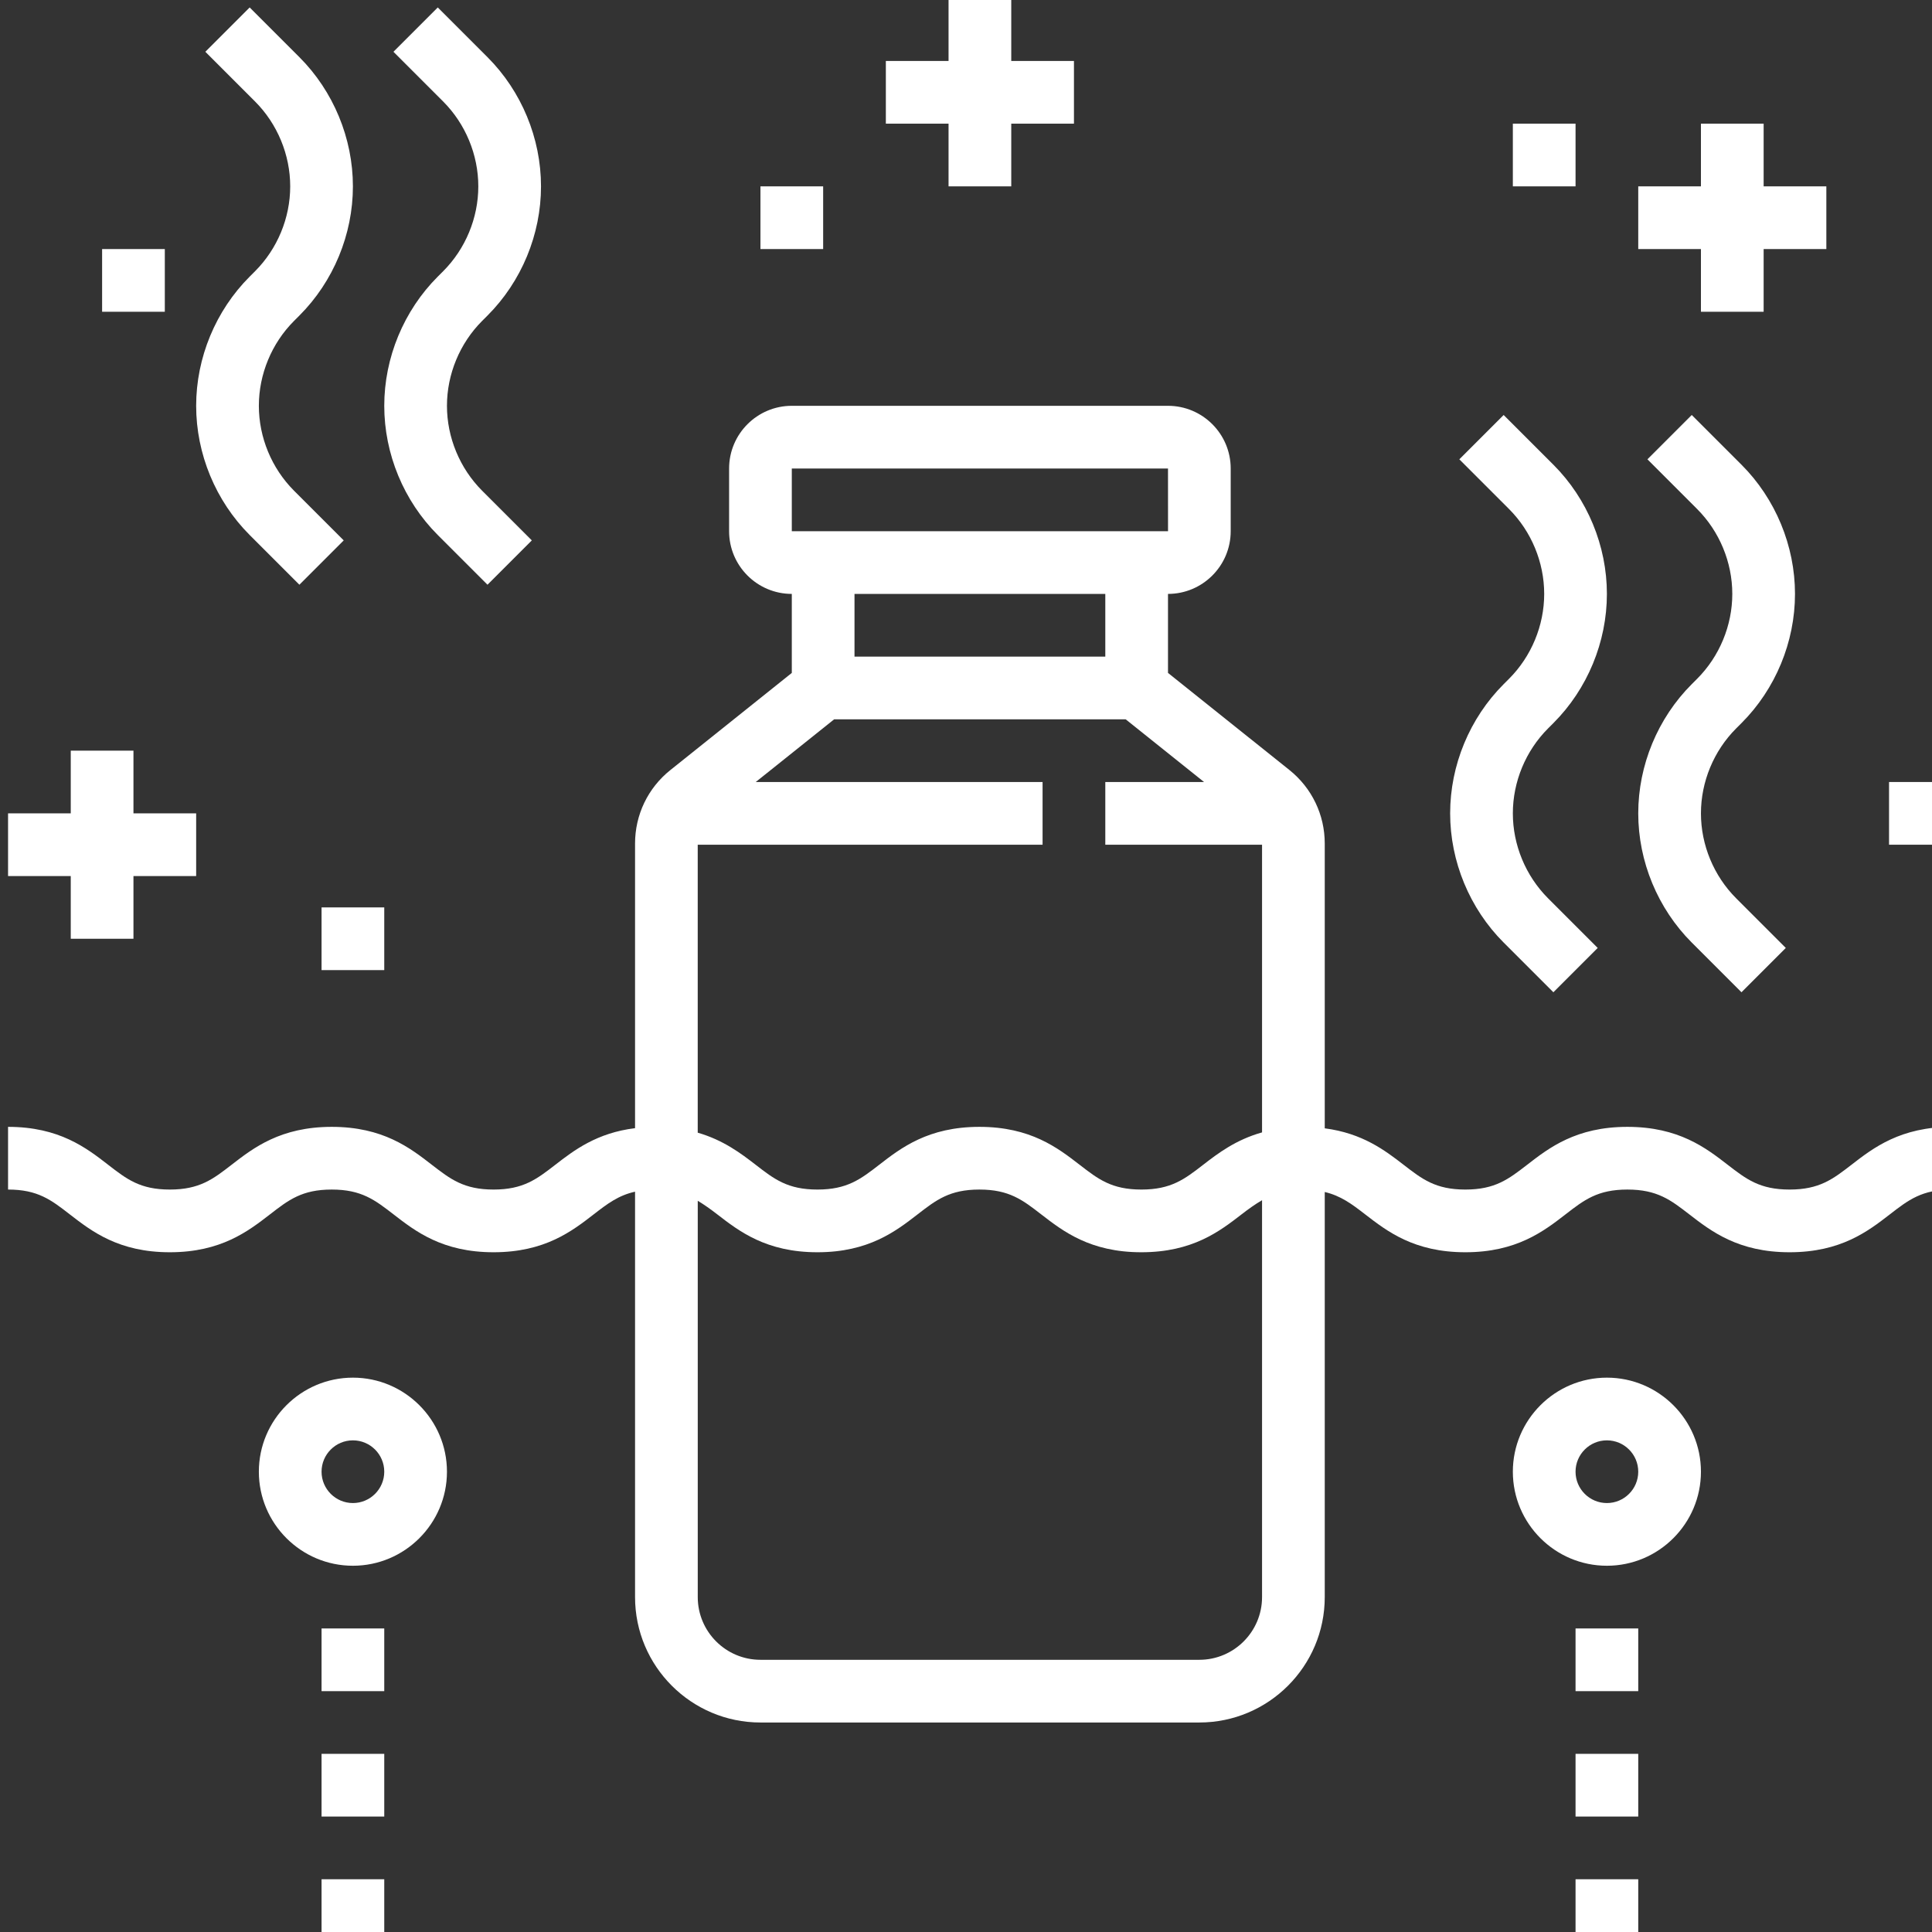 <?xml version="1.0" encoding="UTF-8" standalone="no"?>
<!-- Created with Inkscape (http://www.inkscape.org/) -->

<svg
   xmlns:dc="http://purl.org/dc/elements/1.1/"
   xmlns:cc="http://creativecommons.org/ns#"
   xmlns:rdf="http://www.w3.org/1999/02/22-rdf-syntax-ns#"
   xmlns:svg="http://www.w3.org/2000/svg"
   xmlns="http://www.w3.org/2000/svg"
   xmlns:sodipodi="http://sodipodi.sourceforge.net/DTD/sodipodi-0.dtd"
   xmlns:inkscape="http://www.inkscape.org/namespaces/inkscape"
   width="128mm"
   height="128mm"
   viewBox="0 0 128 128"
   version="1.1"
   id="svg8"
   inkscape:version="0.92.4 (f8dce91, 2019-08-02)"
   sodipodi:docname="drawing.svg">
  <rect x="0" y="0" width="128" height="128" fill="#333333" stroke="none"/>
  <defs
     id="defs2" />
  <sodipodi:namedview
     id="base"
     pagecolor="#ffffff"
     bordercolor="#666666"
     borderopacity="1.0"
     inkscape:pageopacity="0.0"
     inkscape:pageshadow="2"
     inkscape:zoom="0.7"
     inkscape:cx="149.35116"
     inkscape:cy="338.29746"
     inkscape:document-units="mm"
     inkscape:current-layer="layer1"
     showgrid="false"
     inkscape:window-width="1850"
     inkscape:window-height="1016"
     inkscape:window-x="70"
     inkscape:window-y="27"
     inkscape:window-maximized="1" />
  <g
     inkscape:label="Layer 1"
     inkscape:groupmode="layer"
     id="layer1"
     transform="translate(0,-169)">
    <g
       id="g3887"
       transform="matrix(2.077,0,0,2.077,-1.543,166.808)"
       style="opacity:1;fill:#ffffff">
      <g
         id="g3849"
         style="fill:#ffffff">
        <path
           id="path3807"
           d="M 57.827,39 C 56.875,39 56.446,38.668 55.852,38.209 55.155,37.67 54.289,37 52.653,37 c -1.634,0 -2.5,0.67 -3.196,1.209 C 48.863,38.668 48.435,39 47.484,39 46.535,39 46.107,38.668 45.514,38.209 44.923,37.752 44.204,37.203 43,37.047 v -9.086 c 0,-0.915 -0.41,-1.769 -1.126,-2.343 L 38,22.52 V 20 c 1.103,0 2,-0.897 2,-2 v -2 c 0,-1.103 -0.897,-2 -2,-2 H 26 c -1.103,0 -2,0.897 -2,2 v 2 c 0,1.103 0.897,2 2,2 v 2.52 l -3.875,3.1 C 21.41,26.192 21,27.046 21,27.961 v 9.081 c -1.222,0.15 -1.947,0.706 -2.543,1.167 C 17.864,38.668 17.436,39 16.487,39 15.539,39 15.111,38.668 14.518,38.21 13.823,37.671 12.958,37 11.325,37 9.692,37 8.826,37.671 8.131,38.209 7.538,38.668 7.109,39 6.16,39 5.212,39 4.785,38.669 4.193,38.21 3.498,37.671 2.632,37 1,37 v 2 c 0.948,0 1.375,0.331 1.967,0.79 C 3.663,40.329 4.528,41 6.16,41 7.793,41 8.659,40.329 9.355,39.791 9.948,39.332 10.375,39 11.325,39 c 0.948,0 1.376,0.332 1.969,0.79 0.695,0.539 1.561,1.21 3.193,1.21 1.632,0 2.499,-0.671 3.194,-1.209 0.437,-0.338 0.787,-0.605 1.319,-0.723 V 52 c 0,2.206 1.794,4 4,4 h 14 c 2.206,0 4,-1.794 4,-4 V 39.078 c 0.514,0.122 0.861,0.382 1.289,0.713 0.696,0.538 1.562,1.209 3.195,1.209 1.634,0 2.501,-0.671 3.197,-1.209 C 51.274,39.332 51.703,39 52.653,39 c 0.952,0 1.381,0.332 1.975,0.791 0.697,0.539 1.564,1.209 3.199,1.209 1.635,0 2.502,-0.67 3.199,-1.209 C 61.619,39.332 62.048,39 63,39 v -2 c -1.635,0 -2.501,0.67 -3.198,1.209 C 59.208,38.668 58.779,39 57.827,39 Z M 26,16 h 12 l 10e-4,2 H 26 Z m 10,4 v 2 h -8 v -2 z m -8.649,4 h 9.299 l 2.5,2 H 36 v 2 h 5 v 9.177 c -0.833,0.234 -1.399,0.662 -1.877,1.032 C 38.53,38.668 38.101,39 37.151,39 36.201,39 35.773,38.668 35.18,38.209 34.483,37.671 33.618,37 31.984,37 c -1.633,0 -2.5,0.671 -3.195,1.209 C 28.196,38.668 27.767,39 26.817,39 c -0.95,0 -1.378,-0.332 -1.971,-0.791 -0.472,-0.365 -1.03,-0.787 -1.847,-1.023 V 28 h 11 V 26 H 24.85 Z M 39,54 H 25 c -1.103,0 -2,-0.897 -2,-2 V 39.358 c 0.206,0.124 0.405,0.265 0.622,0.433 0.696,0.538 1.562,1.209 3.195,1.209 1.634,0 2.5,-0.671 3.196,-1.209 C 30.606,39.332 31.034,39 31.984,39 c 0.95,0 1.378,0.332 1.971,0.791 0.696,0.538 1.562,1.209 3.196,1.209 1.634,0 2.5,-0.671 3.196,-1.209 C 40.574,39.615 40.782,39.467 41,39.34 V 52 c 0,1.103 -0.897,2 -2,2 z"
           inkscape:connector-curvature="0"
           style="fill:#ffffff" />
        <path
           id="path3809"
           d="m 12,45 c -1.654,0 -3,1.346 -3,3 0,1.654 1.346,3 3,3 1.654,0 3,-1.346 3,-3 0,-1.654 -1.346,-3 -3,-3 z m 0,4 c -0.551,0 -1,-0.448 -1,-1 0,-0.552 0.449,-1 1,-1 0.551,0 1,0.448 1,1 0,0.552 -0.449,1 -1,1 z"
           inkscape:connector-curvature="0"
           style="fill:#ffffff" />
        <rect
           id="rect3811"
           height="2"
           width="2"
           y="53"
           x="11"
           style="fill:#ffffff" />
        <rect
           id="rect3813"
           height="2"
           width="2"
           y="57"
           x="11"
           style="fill:#ffffff" />
        <rect
           id="rect3815"
           height="2"
           width="2"
           y="61"
           x="11"
           style="fill:#ffffff" />
        <path
           id="path3817"
           d="m 52,45 c -1.654,0 -3,1.346 -3,3 0,1.654 1.346,3 3,3 1.654,0 3,-1.346 3,-3 0,-1.654 -1.346,-3 -3,-3 z m 0,4 c -0.551,0 -1,-0.448 -1,-1 0,-0.552 0.449,-1 1,-1 0.551,0 1,0.448 1,1 0,0.552 -0.449,1 -1,1 z"
           inkscape:connector-curvature="0"
           style="fill:#ffffff" />
        <rect
           id="rect3819"
           height="2"
           width="2"
           y="53"
           x="51"
           style="fill:#ffffff" />
        <rect
           id="rect3821"
           height="2"
           width="2"
           y="57"
           x="51"
           style="fill:#ffffff" />
        <rect
           id="rect3823"
           height="2"
           width="2"
           y="61"
           x="51"
           style="fill:#ffffff" />
        <path
           id="path3825"
           d="M 8.707,9.879 C 7.622,10.964 7,12.466 7,14 c 0,1.534 0.622,3.036 1.707,4.121 l 1.586,1.586 1.414,-1.414 -1.586,-1.586 C 9.409,15.994 9,15.008 9,14 9,12.992 9.409,12.006 10.121,11.293 l 0.172,-0.172 C 11.378,10.036 12,8.534 12,7 12,5.466 11.378,3.964 10.293,2.879 L 8.707,1.293 7.293,2.707 8.879,4.293 C 9.591,5.006 10,5.992 10,7 10,8.008 9.591,8.994 8.879,9.707 Z"
           inkscape:connector-curvature="0"
           style="fill:#ffffff" />
        <path
           id="path3827"
           d="M 14.707,9.879 C 13.622,10.964 13,12.466 13,14 c 0,1.534 0.622,3.036 1.707,4.121 l 1.586,1.586 1.414,-1.414 -1.586,-1.586 C 15.409,15.994 15,15.008 15,14 c 0,-1.008 0.409,-1.994 1.121,-2.707 l 0.172,-0.172 C 17.378,10.036 18,8.534 18,7 18,5.466 17.378,3.964 16.293,2.879 L 14.707,1.293 13.293,2.707 14.879,4.293 C 15.591,5.006 16,5.992 16,7 16,8.008 15.591,8.994 14.879,9.707 Z"
           inkscape:connector-curvature="0"
           style="fill:#ffffff" />
        <path
           id="path3829"
           d="M 48.707,22.879 C 47.622,23.964 47,25.466 47,27 c 0,1.534 0.622,3.036 1.707,4.121 l 1.586,1.586 1.414,-1.414 -1.586,-1.586 C 49.409,28.994 49,28.008 49,27 c 0,-1.008 0.409,-1.994 1.121,-2.707 l 0.172,-0.172 C 51.378,23.036 52,21.534 52,20 52,18.466 51.378,16.964 50.293,15.879 l -1.586,-1.586 -1.414,1.414 1.586,1.586 C 49.591,18.006 50,18.992 50,20 c 0,1.008 -0.409,1.994 -1.121,2.707 z"
           inkscape:connector-curvature="0"
           style="fill:#ffffff" />
        <path
           id="path3831"
           d="m 56.293,32.707 1.414,-1.414 -1.586,-1.586 C 55.409,28.994 55,28.008 55,27 c 0,-1.008 0.409,-1.994 1.121,-2.707 l 0.172,-0.172 C 57.378,23.036 58,21.534 58,20 58,18.466 57.378,16.964 56.293,15.879 l -1.586,-1.586 -1.414,1.414 1.586,1.586 C 55.591,18.006 56,18.992 56,20 c 0,1.008 -0.409,1.994 -1.121,2.707 l -0.172,0.172 C 53.622,23.964 53,25.466 53,27 c 0,1.534 0.622,3.036 1.707,4.121 z"
           inkscape:connector-curvature="0"
           style="fill:#ffffff" />
        <polygon
           id="polygon3833"
           points="59,9 59,7 57,7 57,5 55,5 55,7 53,7 53,9 55,9 55,11 57,11 57,9 "
           style="fill:#ffffff" />
        <polygon
           id="polygon3835"
           points="7,29 7,27 5,27 5,25 3,25 3,27 1,27 1,29 3,29 3,31 5,31 5,29 "
           style="fill:#ffffff" />
        <polygon
           id="polygon3837"
           points="35,5 35,3 33,3 33,1 31,1 31,3 29,3 29,5 31,5 31,7 33,7 33,5 "
           style="fill:#ffffff" />
        <rect
           id="rect3839"
           height="2"
           width="2"
           y="30"
           x="11"
           style="fill:#ffffff" />
        <rect
           id="rect3841"
           height="2"
           width="2"
           y="9"
           x="4"
           style="fill:#ffffff" />
        <rect
           id="rect3843"
           height="2"
           width="2"
           y="5"
           x="49"
           style="fill:#ffffff" />
        <rect
           id="rect3845"
           height="2"
           width="2"
           y="7"
           x="25"
           style="fill:#ffffff" />
        <rect
           id="rect3847"
           height="2"
           width="2"
           y="26"
           x="61"
           style="fill:#ffffff" />
      </g>
    </g>
    <rect
       style="opacity:0;stroke-width:0.265"
       id="rect4702"
       width="166.776"
       height="228.248"
       x="18.709"
       y="19.574" />
    <rect
       style="opacity:0;stroke-width:0.265"
       id="rect4706"
       width="2.138"
       height="0.535"
       x="-281.702"
       y="-15.171" />
  </g>
</svg>
